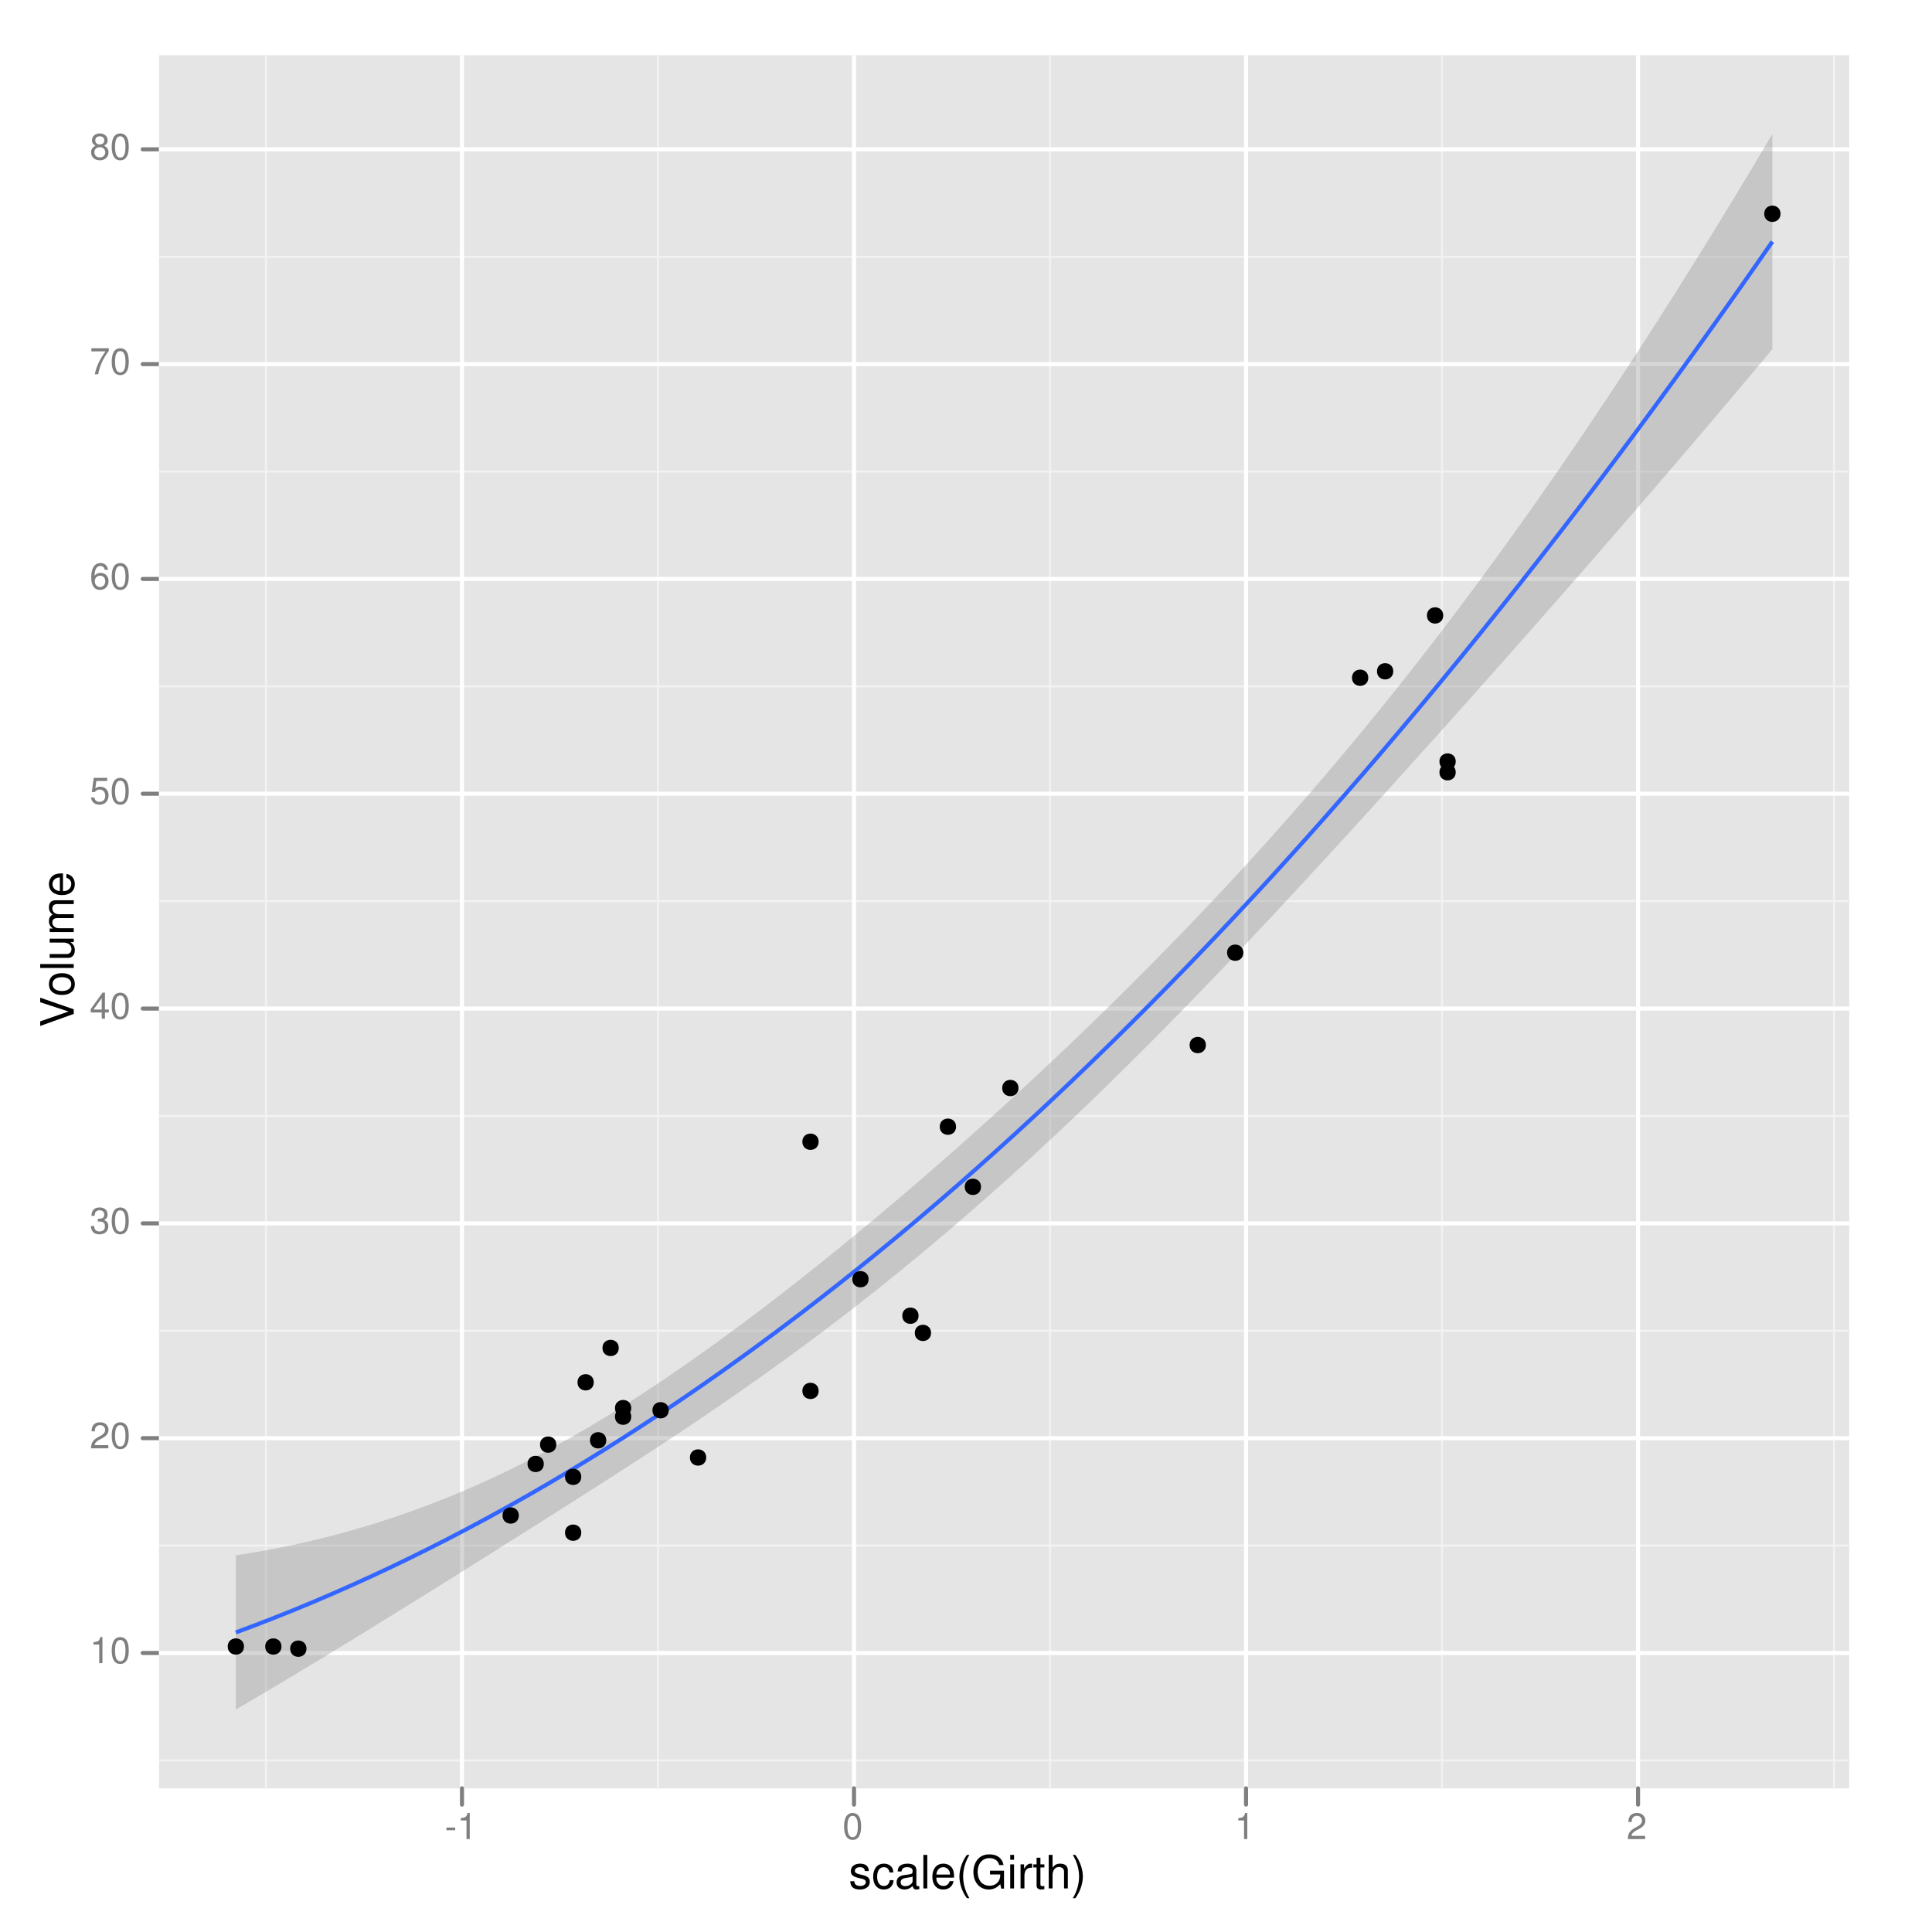 <?xml version="1.0" encoding="UTF-8"?>
<svg xmlns="http://www.w3.org/2000/svg" xmlns:xlink="http://www.w3.org/1999/xlink" width="504pt" height="504pt" viewBox="0 0 504 504" version="1.1">
<defs>
<g>
<symbol overflow="visible" id="glyph0-0">
<path style="stroke:none;" d="M 5.25 -4.531 C 5.25 -5.766 4.422 -6.469 2.969 -6.469 C 1.516 -6.469 0.562 -5.719 0.562 -4.547 C 0.562 -3.562 1.062 -3.094 2.562 -2.734 L 3.484 -2.516 C 4.188 -2.344 4.469 -2.094 4.469 -1.625 C 4.469 -1.047 3.875 -0.641 3 -0.641 C 2.453 -0.641 2 -0.797 1.75 -1.062 C 1.594 -1.25 1.531 -1.422 1.469 -1.875 L 0.406 -1.875 C 0.453 -0.422 1.266 0.281 2.922 0.281 C 4.5 0.281 5.516 -0.5 5.516 -1.719 C 5.516 -2.656 4.984 -3.172 3.734 -3.469 L 2.766 -3.703 C 1.953 -3.891 1.609 -4.156 1.609 -4.594 C 1.609 -5.172 2.125 -5.547 2.938 -5.547 C 3.75 -5.547 4.172 -5.203 4.203 -4.531 Z M 5.25 -4.531 "/>
</symbol>
<symbol overflow="visible" id="glyph0-1">
<path style="stroke:none;" d="M 5.656 -4.172 C 5.609 -4.781 5.469 -5.188 5.234 -5.531 C 4.797 -6.125 4.047 -6.469 3.172 -6.469 C 1.469 -6.469 0.375 -5.125 0.375 -3.031 C 0.375 -1.016 1.453 0.281 3.156 0.281 C 4.656 0.281 5.609 -0.625 5.719 -2.156 L 4.719 -2.156 C 4.547 -1.156 4.031 -0.641 3.188 -0.641 C 2.078 -0.641 1.422 -1.547 1.422 -3.031 C 1.422 -4.609 2.062 -5.547 3.156 -5.547 C 4 -5.547 4.531 -5.047 4.641 -4.172 Z M 5.656 -4.172 "/>
</symbol>
<symbol overflow="visible" id="glyph0-2">
<path style="stroke:none;" d="M 6.422 -0.594 C 6.312 -0.562 6.266 -0.562 6.203 -0.562 C 5.859 -0.562 5.656 -0.75 5.656 -1.062 L 5.656 -4.75 C 5.656 -5.875 4.844 -6.469 3.297 -6.469 C 2.391 -6.469 1.625 -6.203 1.219 -5.734 C 0.922 -5.406 0.797 -5.047 0.781 -4.422 L 1.781 -4.422 C 1.875 -5.203 2.328 -5.547 3.266 -5.547 C 4.156 -5.547 4.672 -5.203 4.672 -4.609 L 4.672 -4.344 C 4.672 -3.922 4.422 -3.75 3.625 -3.641 C 2.203 -3.469 1.984 -3.422 1.609 -3.266 C 0.875 -2.969 0.5 -2.406 0.5 -1.578 C 0.5 -0.438 1.297 0.281 2.562 0.281 C 3.359 0.281 4 0 4.703 -0.641 C 4.781 -0.016 5.094 0.281 5.734 0.281 C 5.938 0.281 6.094 0.25 6.422 0.172 Z M 4.672 -1.984 C 4.672 -1.641 4.578 -1.438 4.266 -1.156 C 3.859 -0.797 3.375 -0.594 2.781 -0.594 C 2 -0.594 1.547 -0.969 1.547 -1.609 C 1.547 -2.266 1.984 -2.609 3.062 -2.766 C 4.109 -2.906 4.328 -2.953 4.672 -3.109 Z M 4.672 -1.984 "/>
</symbol>
<symbol overflow="visible" id="glyph0-3">
<path style="stroke:none;" d="M 1.828 -8.75 L 0.812 -8.75 L 0.812 0 L 1.828 0 Z M 1.828 -8.75 "/>
</symbol>
<symbol overflow="visible" id="glyph0-4">
<path style="stroke:none;" d="M 6.156 -2.812 C 6.156 -3.766 6.078 -4.344 5.906 -4.812 C 5.5 -5.844 4.531 -6.469 3.359 -6.469 C 1.609 -6.469 0.484 -5.125 0.484 -3.062 C 0.484 -1 1.578 0.281 3.344 0.281 C 4.781 0.281 5.766 -0.547 6.031 -1.906 L 5.016 -1.906 C 4.734 -1.078 4.172 -0.641 3.375 -0.641 C 2.734 -0.641 2.203 -0.938 1.859 -1.469 C 1.625 -1.828 1.531 -2.188 1.531 -2.812 Z M 1.547 -3.625 C 1.625 -4.781 2.344 -5.547 3.344 -5.547 C 4.328 -5.547 5.094 -4.734 5.094 -3.703 C 5.094 -3.672 5.094 -3.641 5.078 -3.625 Z M 1.547 -3.625 "/>
</symbol>
<symbol overflow="visible" id="glyph0-5">
<path style="stroke:none;" d="M 2.828 -8.75 C 1.625 -7.172 0.875 -4.984 0.875 -3.109 C 0.875 -1.219 1.625 0.969 2.828 2.547 L 3.484 2.547 C 2.438 0.828 1.844 -1.188 1.844 -3.109 C 1.844 -5.016 2.438 -7.047 3.484 -8.75 Z M 2.828 -8.75 "/>
</symbol>
<symbol overflow="visible" id="glyph0-6">
<path style="stroke:none;" d="M 8.516 -4.625 L 4.859 -4.625 L 4.859 -3.641 L 7.531 -3.641 L 7.531 -3.391 C 7.531 -1.844 6.375 -0.703 4.781 -0.703 C 3.891 -0.703 3.078 -1.031 2.562 -1.594 C 1.984 -2.219 1.641 -3.266 1.641 -4.344 C 1.641 -6.484 2.875 -7.906 4.719 -7.906 C 6.047 -7.906 7.016 -7.219 7.25 -6.094 L 8.391 -6.094 C 8.078 -7.875 6.734 -8.891 4.734 -8.891 C 3.656 -8.891 2.797 -8.609 2.109 -8.047 C 1.109 -7.219 0.531 -5.859 0.531 -4.281 C 0.531 -1.594 2.172 0.281 4.531 0.281 C 5.719 0.281 6.672 -0.172 7.531 -1.109 L 7.797 0.047 L 8.516 0.047 Z M 8.516 -4.625 "/>
</symbol>
<symbol overflow="visible" id="glyph0-7">
<path style="stroke:none;" d="M 1.797 -6.281 L 0.797 -6.281 L 0.797 0 L 1.797 0 Z M 1.797 -8.75 L 0.797 -8.75 L 0.797 -7.484 L 1.797 -7.484 Z M 1.797 -8.75 "/>
</symbol>
<symbol overflow="visible" id="glyph0-8">
<path style="stroke:none;" d="M 0.828 -6.281 L 0.828 0 L 1.844 0 L 1.844 -3.266 C 1.844 -4.156 2.062 -4.75 2.547 -5.094 C 2.859 -5.328 3.156 -5.406 3.859 -5.406 L 3.859 -6.438 C 3.688 -6.453 3.594 -6.469 3.469 -6.469 C 2.812 -6.469 2.328 -6.078 1.75 -5.141 L 1.75 -6.281 Z M 0.828 -6.281 "/>
</symbol>
<symbol overflow="visible" id="glyph0-9">
<path style="stroke:none;" d="M 3.047 -6.281 L 2.016 -6.281 L 2.016 -8.016 L 1.016 -8.016 L 1.016 -6.281 L 0.172 -6.281 L 0.172 -5.469 L 1.016 -5.469 L 1.016 -0.719 C 1.016 -0.078 1.453 0.281 2.234 0.281 C 2.469 0.281 2.719 0.25 3.047 0.188 L 3.047 -0.641 C 2.922 -0.609 2.766 -0.594 2.562 -0.594 C 2.141 -0.594 2.016 -0.719 2.016 -1.156 L 2.016 -5.469 L 3.047 -5.469 Z M 3.047 -6.281 "/>
</symbol>
<symbol overflow="visible" id="glyph0-10">
<path style="stroke:none;" d="M 0.844 -8.75 L 0.844 0 L 1.844 0 L 1.844 -3.469 C 1.844 -4.75 2.516 -5.594 3.547 -5.594 C 3.859 -5.594 4.188 -5.484 4.422 -5.297 C 4.719 -5.094 4.844 -4.797 4.844 -4.359 L 4.844 0 L 5.828 0 L 5.828 -4.75 C 5.828 -5.812 5.078 -6.469 3.859 -6.469 C 2.969 -6.469 2.422 -6.188 1.844 -5.422 L 1.844 -8.75 Z M 0.844 -8.75 "/>
</symbol>
<symbol overflow="visible" id="glyph0-11">
<path style="stroke:none;" d="M 1.109 2.547 C 2.312 0.969 3.078 -1.219 3.078 -3.094 C 3.078 -4.984 2.312 -7.172 1.109 -8.75 L 0.453 -8.75 C 1.516 -7.031 2.094 -5.016 2.094 -3.094 C 2.094 -1.188 1.516 0.844 0.453 2.547 Z M 1.109 2.547 "/>
</symbol>
<symbol overflow="visible" id="glyph1-0">
<path style="stroke:none;" d="M 0 -4.703 L -8.75 -7.734 L -8.75 -6.547 L -1.344 -4.125 L -8.75 -1.562 L -8.75 -0.359 L 0 -3.5 Z M 0 -4.703 "/>
</symbol>
<symbol overflow="visible" id="glyph1-1">
<path style="stroke:none;" d="M -6.469 -3.266 C -6.469 -1.5 -5.203 -0.438 -3.094 -0.438 C -0.984 -0.438 0.281 -1.484 0.281 -3.281 C 0.281 -5.047 -0.984 -6.125 -3.047 -6.125 C -5.219 -6.125 -6.469 -5.078 -6.469 -3.266 Z M -5.547 -3.281 C -5.547 -4.406 -4.625 -5.078 -3.062 -5.078 C -1.578 -5.078 -0.641 -4.375 -0.641 -3.281 C -0.641 -2.156 -1.578 -1.469 -3.094 -1.469 C -4.609 -1.469 -5.547 -2.156 -5.547 -3.281 Z M -5.547 -3.281 "/>
</symbol>
<symbol overflow="visible" id="glyph1-2">
<path style="stroke:none;" d="M -8.75 -1.828 L -8.75 -0.812 L 0 -0.812 L 0 -1.828 Z M -8.75 -1.828 "/>
</symbol>
<symbol overflow="visible" id="glyph1-3">
<path style="stroke:none;" d="M 0 -5.781 L -6.281 -5.781 L -6.281 -4.781 L -2.719 -4.781 C -1.438 -4.781 -0.594 -4.109 -0.594 -3.078 C -0.594 -2.281 -1.078 -1.781 -1.844 -1.781 L -6.281 -1.781 L -6.281 -0.781 L -1.438 -0.781 C -0.391 -0.781 0.281 -1.562 0.281 -2.781 C 0.281 -3.703 -0.047 -4.297 -0.875 -4.891 L 0 -4.891 Z M 0 -5.781 "/>
</symbol>
<symbol overflow="visible" id="glyph1-4">
<path style="stroke:none;" d="M -6.281 -0.844 L 0 -0.844 L 0 -1.844 L -3.953 -1.844 C -4.859 -1.844 -5.594 -2.516 -5.594 -3.328 C -5.594 -4.062 -5.141 -4.484 -4.328 -4.484 L 0 -4.484 L 0 -5.5 L -3.953 -5.5 C -4.859 -5.5 -5.594 -6.156 -5.594 -6.969 C -5.594 -7.703 -5.125 -8.141 -4.328 -8.141 L 0 -8.141 L 0 -9.141 L -4.719 -9.141 C -5.844 -9.141 -6.469 -8.5 -6.469 -7.312 C -6.469 -6.484 -6.219 -5.969 -5.516 -5.391 C -6.188 -5.016 -6.469 -4.516 -6.469 -3.703 C -6.469 -2.859 -6.156 -2.297 -5.406 -1.766 L -6.281 -1.766 Z M -6.281 -0.844 "/>
</symbol>
<symbol overflow="visible" id="glyph1-5">
<path style="stroke:none;" d="M -2.812 -6.156 C -3.766 -6.156 -4.344 -6.078 -4.812 -5.906 C -5.844 -5.5 -6.469 -4.531 -6.469 -3.359 C -6.469 -1.609 -5.125 -0.484 -3.062 -0.484 C -1 -0.484 0.281 -1.578 0.281 -3.344 C 0.281 -4.781 -0.547 -5.766 -1.906 -6.031 L -1.906 -5.016 C -1.078 -4.734 -0.641 -4.172 -0.641 -3.375 C -0.641 -2.734 -0.938 -2.203 -1.469 -1.859 C -1.828 -1.625 -2.188 -1.531 -2.812 -1.531 Z M -3.625 -1.547 C -4.781 -1.625 -5.547 -2.344 -5.547 -3.344 C -5.547 -4.328 -4.734 -5.094 -3.703 -5.094 C -3.672 -5.094 -3.641 -5.094 -3.625 -5.078 Z M -3.625 -1.547 "/>
</symbol>
<symbol overflow="visible" id="glyph2-0">
<path style="stroke:none;" d="M 2.484 -4.844 L 2.484 0 L 3.328 0 L 3.328 -6.797 L 2.766 -6.797 C 2.469 -5.75 2.281 -5.609 0.984 -5.453 L 0.984 -4.844 Z M 2.484 -4.844 "/>
</symbol>
<symbol overflow="visible" id="glyph2-1">
<path style="stroke:none;" d="M 2.641 -6.797 C 2 -6.797 1.422 -6.531 1.078 -6.047 C 0.641 -5.453 0.406 -4.547 0.406 -3.297 C 0.406 -1 1.188 0.219 2.641 0.219 C 4.078 0.219 4.859 -1 4.859 -3.234 C 4.859 -4.562 4.656 -5.438 4.203 -6.047 C 3.844 -6.531 3.281 -6.797 2.641 -6.797 Z M 2.641 -6.047 C 3.547 -6.047 4 -5.125 4 -3.312 C 4 -1.375 3.562 -0.484 2.625 -0.484 C 1.734 -0.484 1.281 -1.422 1.281 -3.281 C 1.281 -5.141 1.734 -6.047 2.641 -6.047 Z M 2.641 -6.047 "/>
</symbol>
<symbol overflow="visible" id="glyph2-2">
<path style="stroke:none;" d="M 4.859 -0.828 L 1.281 -0.828 C 1.359 -1.391 1.672 -1.75 2.5 -2.234 L 3.469 -2.75 C 4.406 -3.266 4.906 -3.969 4.906 -4.812 C 4.906 -5.375 4.672 -5.906 4.266 -6.266 C 3.859 -6.625 3.375 -6.797 2.719 -6.797 C 1.859 -6.797 1.219 -6.5 0.844 -5.922 C 0.609 -5.562 0.5 -5.125 0.484 -4.438 L 1.328 -4.438 C 1.359 -4.906 1.406 -5.188 1.531 -5.406 C 1.75 -5.812 2.188 -6.062 2.703 -6.062 C 3.469 -6.062 4.031 -5.516 4.031 -4.781 C 4.031 -4.25 3.719 -3.797 3.125 -3.438 L 2.234 -2.938 C 0.812 -2.141 0.406 -1.5 0.328 0 L 4.859 0 Z M 4.859 -0.828 "/>
</symbol>
<symbol overflow="visible" id="glyph2-3">
<path style="stroke:none;" d="M 2.125 -3.125 L 2.578 -3.125 C 3.516 -3.125 3.984 -2.703 3.984 -1.891 C 3.984 -1.031 3.469 -0.531 2.578 -0.531 C 1.656 -0.531 1.203 -0.984 1.156 -1.969 L 0.312 -1.969 C 0.344 -1.422 0.438 -1.078 0.609 -0.766 C 0.953 -0.109 1.625 0.219 2.547 0.219 C 3.953 0.219 4.859 -0.609 4.859 -1.906 C 4.859 -2.766 4.516 -3.25 3.703 -3.516 C 4.344 -3.766 4.656 -4.25 4.656 -4.938 C 4.656 -6.109 3.875 -6.797 2.578 -6.797 C 1.203 -6.797 0.484 -6.047 0.453 -4.609 L 1.297 -4.609 C 1.312 -5.016 1.344 -5.25 1.453 -5.453 C 1.641 -5.828 2.062 -6.062 2.594 -6.062 C 3.344 -6.062 3.797 -5.625 3.797 -4.906 C 3.797 -4.422 3.609 -4.141 3.25 -3.984 C 3.016 -3.891 2.719 -3.844 2.125 -3.844 Z M 2.125 -3.125 "/>
</symbol>
<symbol overflow="visible" id="glyph2-4">
<path style="stroke:none;" d="M 3.141 -1.625 L 3.141 0 L 3.984 0 L 3.984 -1.625 L 4.984 -1.625 L 4.984 -2.391 L 3.984 -2.391 L 3.984 -6.797 L 3.359 -6.797 L 0.266 -2.516 L 0.266 -1.625 Z M 3.141 -2.391 L 1 -2.391 L 3.141 -5.359 Z M 3.141 -2.391 "/>
</symbol>
<symbol overflow="visible" id="glyph2-5">
<path style="stroke:none;" d="M 4.562 -6.797 L 1.062 -6.797 L 0.547 -3.094 L 1.328 -3.094 C 1.719 -3.562 2.047 -3.734 2.578 -3.734 C 3.484 -3.734 4.062 -3.109 4.062 -2.094 C 4.062 -1.125 3.484 -0.531 2.578 -0.531 C 1.828 -0.531 1.375 -0.906 1.188 -1.672 L 0.328 -1.672 C 0.453 -1.109 0.547 -0.844 0.75 -0.594 C 1.125 -0.078 1.828 0.219 2.594 0.219 C 3.969 0.219 4.922 -0.781 4.922 -2.219 C 4.922 -3.562 4.031 -4.484 2.719 -4.484 C 2.25 -4.484 1.859 -4.359 1.469 -4.062 L 1.734 -5.969 L 4.562 -5.969 Z M 4.562 -6.797 "/>
</symbol>
<symbol overflow="visible" id="glyph2-6">
<path style="stroke:none;" d="M 4.781 -5.031 C 4.609 -6.141 3.891 -6.797 2.844 -6.797 C 2.094 -6.797 1.422 -6.438 1.031 -5.828 C 0.609 -5.172 0.406 -4.344 0.406 -3.094 C 0.406 -1.953 0.578 -1.234 0.984 -0.625 C 1.359 -0.078 1.953 0.219 2.703 0.219 C 3.984 0.219 4.922 -0.734 4.922 -2.078 C 4.922 -3.344 4.062 -4.234 2.844 -4.234 C 2.172 -4.234 1.641 -3.969 1.281 -3.469 C 1.281 -5.125 1.828 -6.047 2.797 -6.047 C 3.391 -6.047 3.797 -5.672 3.938 -5.031 Z M 2.734 -3.484 C 3.547 -3.484 4.062 -2.922 4.062 -2 C 4.062 -1.156 3.484 -0.531 2.703 -0.531 C 1.922 -0.531 1.328 -1.188 1.328 -2.047 C 1.328 -2.891 1.906 -3.484 2.734 -3.484 Z M 2.734 -3.484 "/>
</symbol>
<symbol overflow="visible" id="glyph2-7">
<path style="stroke:none;" d="M 4.984 -6.797 L 0.438 -6.797 L 0.438 -5.969 L 4.109 -5.969 C 2.5 -3.656 1.828 -2.234 1.328 0 L 2.219 0 C 2.594 -2.172 3.453 -4.047 4.984 -6.094 Z M 4.984 -6.797 "/>
</symbol>
<symbol overflow="visible" id="glyph2-8">
<path style="stroke:none;" d="M 3.75 -3.578 C 4.453 -4 4.688 -4.344 4.688 -4.984 C 4.688 -6.047 3.844 -6.797 2.641 -6.797 C 1.438 -6.797 0.594 -6.047 0.594 -4.984 C 0.594 -4.359 0.828 -4.016 1.516 -3.578 C 0.734 -3.203 0.359 -2.641 0.359 -1.891 C 0.359 -0.641 1.297 0.219 2.641 0.219 C 3.984 0.219 4.922 -0.641 4.922 -1.875 C 4.922 -2.641 4.531 -3.203 3.75 -3.578 Z M 2.641 -6.047 C 3.359 -6.047 3.812 -5.625 3.812 -4.969 C 3.812 -4.344 3.344 -3.922 2.641 -3.922 C 1.922 -3.922 1.453 -4.344 1.453 -4.984 C 1.453 -5.625 1.922 -6.047 2.641 -6.047 Z M 2.641 -3.203 C 3.484 -3.203 4.062 -2.672 4.062 -1.875 C 4.062 -1.062 3.484 -0.531 2.625 -0.531 C 1.797 -0.531 1.219 -1.078 1.219 -1.875 C 1.219 -2.672 1.797 -3.203 2.641 -3.203 Z M 2.641 -3.203 "/>
</symbol>
<symbol overflow="visible" id="glyph2-9">
<path style="stroke:none;" d="M 2.719 -3 L 0.438 -3 L 0.438 -2.297 L 2.719 -2.297 Z M 2.719 -3 "/>
</symbol>
</g>
<clipPath id="clip1">
  <path d="M 41.488 14.398 L 483.402 14.398 L 483.402 467.512 L 41.488 467.512 Z M 41.488 14.398 "/>
</clipPath>
</defs>
<g id="surface413">
<rect x="0" y="0" width="504" height="504" style="fill:rgb(100%,100%,100%);fill-opacity:1;stroke:none;"/>
<rect x="0" y="0" width="504" height="504" style="fill:rgb(100%,100%,100%);fill-opacity:1;stroke:none;"/>
<g style="fill:rgb(0%,0%,0%);fill-opacity:1;">
  <use xlink:href="#glyph0-0" x="221.398" y="492.635"/>
  <use xlink:href="#glyph0-1" x="227.398" y="492.635"/>
  <use xlink:href="#glyph0-2" x="233.398" y="492.635"/>
  <use xlink:href="#glyph0-3" x="240.07" y="492.635"/>
  <use xlink:href="#glyph0-4" x="242.734" y="492.635"/>
  <use xlink:href="#glyph0-5" x="249.406" y="492.635"/>
  <use xlink:href="#glyph0-6" x="253.402" y="492.635"/>
  <use xlink:href="#glyph0-7" x="262.738" y="492.635"/>
  <use xlink:href="#glyph0-8" x="265.402" y="492.635"/>
  <use xlink:href="#glyph0-9" x="269.398" y="492.635"/>
  <use xlink:href="#glyph0-10" x="272.734" y="492.635"/>
  <use xlink:href="#glyph0-11" x="279.406" y="492.635"/>
</g>
<g style="fill:rgb(0%,0%,0%);fill-opacity:1;">
  <use xlink:href="#glyph1-0" x="19.236" y="268"/>
  <use xlink:href="#glyph1-1" x="19.236" y="259.996"/>
  <use xlink:href="#glyph1-2" x="19.236" y="253.324"/>
  <use xlink:href="#glyph1-3" x="19.236" y="250.66"/>
  <use xlink:href="#glyph1-4" x="19.236" y="243.988"/>
  <use xlink:href="#glyph1-5" x="19.236" y="233.992"/>
</g>
<g style="fill:rgb(49.804%,49.804%,49.804%);fill-opacity:1;">
  <use xlink:href="#glyph2-0" x="23.398" y="433.858"/>
  <use xlink:href="#glyph2-1" x="28.732" y="433.858"/>
</g>
<g style="fill:rgb(49.804%,49.804%,49.804%);fill-opacity:1;">
  <use xlink:href="#glyph2-2" x="23.398" y="377.823"/>
  <use xlink:href="#glyph2-1" x="28.732" y="377.823"/>
</g>
<g style="fill:rgb(49.804%,49.804%,49.804%);fill-opacity:1;">
  <use xlink:href="#glyph2-3" x="23.398" y="321.784"/>
  <use xlink:href="#glyph2-1" x="28.732" y="321.784"/>
</g>
<g style="fill:rgb(49.804%,49.804%,49.804%);fill-opacity:1;">
  <use xlink:href="#glyph2-4" x="23.398" y="265.749"/>
  <use xlink:href="#glyph2-1" x="28.732" y="265.749"/>
</g>
<g style="fill:rgb(49.804%,49.804%,49.804%);fill-opacity:1;">
  <use xlink:href="#glyph2-5" x="23.398" y="209.71"/>
  <use xlink:href="#glyph2-1" x="28.732" y="209.71"/>
</g>
<g style="fill:rgb(49.804%,49.804%,49.804%);fill-opacity:1;">
  <use xlink:href="#glyph2-6" x="23.398" y="153.675"/>
  <use xlink:href="#glyph2-1" x="28.732" y="153.675"/>
</g>
<g style="fill:rgb(49.804%,49.804%,49.804%);fill-opacity:1;">
  <use xlink:href="#glyph2-7" x="23.398" y="97.636"/>
  <use xlink:href="#glyph2-1" x="28.732" y="97.636"/>
</g>
<g style="fill:rgb(49.804%,49.804%,49.804%);fill-opacity:1;">
  <use xlink:href="#glyph2-8" x="23.398" y="41.601"/>
  <use xlink:href="#glyph2-1" x="28.732" y="41.601"/>
</g>
<path style="fill:none;stroke-width:1.063;stroke-linecap:round;stroke-linejoin:round;stroke:rgb(49.804%,49.804%,49.804%);stroke-opacity:1;stroke-miterlimit:10;" d="M 37.234 431.211 L 41.488 431.211 "/>
<path style="fill:none;stroke-width:1.063;stroke-linecap:round;stroke-linejoin:round;stroke:rgb(49.804%,49.804%,49.804%);stroke-opacity:1;stroke-miterlimit:10;" d="M 37.234 375.176 L 41.488 375.176 "/>
<path style="fill:none;stroke-width:1.063;stroke-linecap:round;stroke-linejoin:round;stroke:rgb(49.804%,49.804%,49.804%);stroke-opacity:1;stroke-miterlimit:10;" d="M 37.234 319.137 L 41.488 319.137 "/>
<path style="fill:none;stroke-width:1.063;stroke-linecap:round;stroke-linejoin:round;stroke:rgb(49.804%,49.804%,49.804%);stroke-opacity:1;stroke-miterlimit:10;" d="M 37.234 263.102 L 41.488 263.102 "/>
<path style="fill:none;stroke-width:1.063;stroke-linecap:round;stroke-linejoin:round;stroke:rgb(49.804%,49.804%,49.804%);stroke-opacity:1;stroke-miterlimit:10;" d="M 37.234 207.062 L 41.488 207.062 "/>
<path style="fill:none;stroke-width:1.063;stroke-linecap:round;stroke-linejoin:round;stroke:rgb(49.804%,49.804%,49.804%);stroke-opacity:1;stroke-miterlimit:10;" d="M 37.234 151.027 L 41.488 151.027 "/>
<path style="fill:none;stroke-width:1.063;stroke-linecap:round;stroke-linejoin:round;stroke:rgb(49.804%,49.804%,49.804%);stroke-opacity:1;stroke-miterlimit:10;" d="M 37.234 94.988 L 41.488 94.988 "/>
<path style="fill:none;stroke-width:1.063;stroke-linecap:round;stroke-linejoin:round;stroke:rgb(49.804%,49.804%,49.804%);stroke-opacity:1;stroke-miterlimit:10;" d="M 37.234 38.953 L 41.488 38.953 "/>
<g clip-path="url(#clip1)" clip-rule="nonzero">
<path style=" stroke:none;fill-rule:nonzero;fill:rgb(89.804%,89.804%,89.804%);fill-opacity:1;" d="M 41.488 466.512 L 482.402 466.512 L 482.402 14.398 L 41.488 14.398 Z M 41.488 466.512 "/>
<path style="fill:none;stroke-width:0.531;stroke-linecap:round;stroke-linejoin:round;stroke:rgb(94.902%,94.902%,94.902%);stroke-opacity:1;stroke-miterlimit:10;" d="M 41.488 459.23 L 482.398 459.23 "/>
<path style="fill:none;stroke-width:0.531;stroke-linecap:round;stroke-linejoin:round;stroke:rgb(94.902%,94.902%,94.902%);stroke-opacity:1;stroke-miterlimit:10;" d="M 41.488 431.211 L 482.398 431.211 "/>
<path style="fill:none;stroke-width:0.531;stroke-linecap:round;stroke-linejoin:round;stroke:rgb(94.902%,94.902%,94.902%);stroke-opacity:1;stroke-miterlimit:10;" d="M 41.488 403.191 L 482.398 403.191 "/>
<path style="fill:none;stroke-width:0.531;stroke-linecap:round;stroke-linejoin:round;stroke:rgb(94.902%,94.902%,94.902%);stroke-opacity:1;stroke-miterlimit:10;" d="M 41.488 375.176 L 482.398 375.176 "/>
<path style="fill:none;stroke-width:0.531;stroke-linecap:round;stroke-linejoin:round;stroke:rgb(94.902%,94.902%,94.902%);stroke-opacity:1;stroke-miterlimit:10;" d="M 41.488 347.156 L 482.398 347.156 "/>
<path style="fill:none;stroke-width:0.531;stroke-linecap:round;stroke-linejoin:round;stroke:rgb(94.902%,94.902%,94.902%);stroke-opacity:1;stroke-miterlimit:10;" d="M 41.488 319.137 L 482.398 319.137 "/>
<path style="fill:none;stroke-width:0.531;stroke-linecap:round;stroke-linejoin:round;stroke:rgb(94.902%,94.902%,94.902%);stroke-opacity:1;stroke-miterlimit:10;" d="M 41.488 291.117 L 482.398 291.117 "/>
<path style="fill:none;stroke-width:0.531;stroke-linecap:round;stroke-linejoin:round;stroke:rgb(94.902%,94.902%,94.902%);stroke-opacity:1;stroke-miterlimit:10;" d="M 41.488 263.102 L 482.398 263.102 "/>
<path style="fill:none;stroke-width:0.531;stroke-linecap:round;stroke-linejoin:round;stroke:rgb(94.902%,94.902%,94.902%);stroke-opacity:1;stroke-miterlimit:10;" d="M 41.488 235.082 L 482.398 235.082 "/>
<path style="fill:none;stroke-width:0.531;stroke-linecap:round;stroke-linejoin:round;stroke:rgb(94.902%,94.902%,94.902%);stroke-opacity:1;stroke-miterlimit:10;" d="M 41.488 207.062 L 482.398 207.062 "/>
<path style="fill:none;stroke-width:0.531;stroke-linecap:round;stroke-linejoin:round;stroke:rgb(94.902%,94.902%,94.902%);stroke-opacity:1;stroke-miterlimit:10;" d="M 41.488 179.047 L 482.398 179.047 "/>
<path style="fill:none;stroke-width:0.531;stroke-linecap:round;stroke-linejoin:round;stroke:rgb(94.902%,94.902%,94.902%);stroke-opacity:1;stroke-miterlimit:10;" d="M 41.488 151.027 L 482.398 151.027 "/>
<path style="fill:none;stroke-width:0.531;stroke-linecap:round;stroke-linejoin:round;stroke:rgb(94.902%,94.902%,94.902%);stroke-opacity:1;stroke-miterlimit:10;" d="M 41.488 123.008 L 482.398 123.008 "/>
<path style="fill:none;stroke-width:0.531;stroke-linecap:round;stroke-linejoin:round;stroke:rgb(94.902%,94.902%,94.902%);stroke-opacity:1;stroke-miterlimit:10;" d="M 41.488 94.988 L 482.398 94.988 "/>
<path style="fill:none;stroke-width:0.531;stroke-linecap:round;stroke-linejoin:round;stroke:rgb(94.902%,94.902%,94.902%);stroke-opacity:1;stroke-miterlimit:10;" d="M 41.488 66.973 L 482.398 66.973 "/>
<path style="fill:none;stroke-width:0.531;stroke-linecap:round;stroke-linejoin:round;stroke:rgb(94.902%,94.902%,94.902%);stroke-opacity:1;stroke-miterlimit:10;" d="M 41.488 38.953 L 482.398 38.953 "/>
<path style="fill:none;stroke-width:0.531;stroke-linecap:round;stroke-linejoin:round;stroke:rgb(94.902%,94.902%,94.902%);stroke-opacity:1;stroke-miterlimit:10;" d="M 69.387 466.512 L 69.387 14.398 "/>
<path style="fill:none;stroke-width:0.531;stroke-linecap:round;stroke-linejoin:round;stroke:rgb(94.902%,94.902%,94.902%);stroke-opacity:1;stroke-miterlimit:10;" d="M 120.52 466.512 L 120.52 14.398 "/>
<path style="fill:none;stroke-width:0.531;stroke-linecap:round;stroke-linejoin:round;stroke:rgb(94.902%,94.902%,94.902%);stroke-opacity:1;stroke-miterlimit:10;" d="M 171.652 466.512 L 171.652 14.398 "/>
<path style="fill:none;stroke-width:0.531;stroke-linecap:round;stroke-linejoin:round;stroke:rgb(94.902%,94.902%,94.902%);stroke-opacity:1;stroke-miterlimit:10;" d="M 222.785 466.512 L 222.785 14.398 "/>
<path style="fill:none;stroke-width:0.531;stroke-linecap:round;stroke-linejoin:round;stroke:rgb(94.902%,94.902%,94.902%);stroke-opacity:1;stroke-miterlimit:10;" d="M 273.918 466.512 L 273.918 14.398 "/>
<path style="fill:none;stroke-width:0.531;stroke-linecap:round;stroke-linejoin:round;stroke:rgb(94.902%,94.902%,94.902%);stroke-opacity:1;stroke-miterlimit:10;" d="M 325.051 466.512 L 325.051 14.398 "/>
<path style="fill:none;stroke-width:0.531;stroke-linecap:round;stroke-linejoin:round;stroke:rgb(94.902%,94.902%,94.902%);stroke-opacity:1;stroke-miterlimit:10;" d="M 376.184 466.512 L 376.184 14.398 "/>
<path style="fill:none;stroke-width:0.531;stroke-linecap:round;stroke-linejoin:round;stroke:rgb(94.902%,94.902%,94.902%);stroke-opacity:1;stroke-miterlimit:10;" d="M 427.316 466.512 L 427.316 14.398 "/>
<path style="fill:none;stroke-width:0.531;stroke-linecap:round;stroke-linejoin:round;stroke:rgb(94.902%,94.902%,94.902%);stroke-opacity:1;stroke-miterlimit:10;" d="M 478.449 466.512 L 478.449 14.398 "/>
<path style="fill:none;stroke-width:1.063;stroke-linecap:round;stroke-linejoin:round;stroke:rgb(100%,100%,100%);stroke-opacity:1;stroke-miterlimit:10;" d="M 41.488 431.211 L 482.398 431.211 "/>
<path style="fill:none;stroke-width:1.063;stroke-linecap:round;stroke-linejoin:round;stroke:rgb(100%,100%,100%);stroke-opacity:1;stroke-miterlimit:10;" d="M 41.488 375.176 L 482.398 375.176 "/>
<path style="fill:none;stroke-width:1.063;stroke-linecap:round;stroke-linejoin:round;stroke:rgb(100%,100%,100%);stroke-opacity:1;stroke-miterlimit:10;" d="M 41.488 319.137 L 482.398 319.137 "/>
<path style="fill:none;stroke-width:1.063;stroke-linecap:round;stroke-linejoin:round;stroke:rgb(100%,100%,100%);stroke-opacity:1;stroke-miterlimit:10;" d="M 41.488 263.102 L 482.398 263.102 "/>
<path style="fill:none;stroke-width:1.063;stroke-linecap:round;stroke-linejoin:round;stroke:rgb(100%,100%,100%);stroke-opacity:1;stroke-miterlimit:10;" d="M 41.488 207.062 L 482.398 207.062 "/>
<path style="fill:none;stroke-width:1.063;stroke-linecap:round;stroke-linejoin:round;stroke:rgb(100%,100%,100%);stroke-opacity:1;stroke-miterlimit:10;" d="M 41.488 151.027 L 482.398 151.027 "/>
<path style="fill:none;stroke-width:1.063;stroke-linecap:round;stroke-linejoin:round;stroke:rgb(100%,100%,100%);stroke-opacity:1;stroke-miterlimit:10;" d="M 41.488 94.988 L 482.398 94.988 "/>
<path style="fill:none;stroke-width:1.063;stroke-linecap:round;stroke-linejoin:round;stroke:rgb(100%,100%,100%);stroke-opacity:1;stroke-miterlimit:10;" d="M 41.488 38.953 L 482.398 38.953 "/>
<path style="fill:none;stroke-width:1.063;stroke-linecap:round;stroke-linejoin:round;stroke:rgb(100%,100%,100%);stroke-opacity:1;stroke-miterlimit:10;" d="M 120.52 466.512 L 120.52 14.398 "/>
<path style="fill:none;stroke-width:1.063;stroke-linecap:round;stroke-linejoin:round;stroke:rgb(100%,100%,100%);stroke-opacity:1;stroke-miterlimit:10;" d="M 222.785 466.512 L 222.785 14.398 "/>
<path style="fill:none;stroke-width:1.063;stroke-linecap:round;stroke-linejoin:round;stroke:rgb(100%,100%,100%);stroke-opacity:1;stroke-miterlimit:10;" d="M 325.051 466.512 L 325.051 14.398 "/>
<path style="fill:none;stroke-width:1.063;stroke-linecap:round;stroke-linejoin:round;stroke:rgb(100%,100%,100%);stroke-opacity:1;stroke-miterlimit:10;" d="M 427.316 466.512 L 427.316 14.398 "/>
<path style=" stroke:none;fill-rule:nonzero;fill:rgb(60%,60%,60%);fill-opacity:0.4;" d="M 61.527 405.738 L 66.602 404.926 L 71.676 404.004 L 76.75 402.965 L 81.824 401.816 L 86.898 400.547 L 91.973 399.164 L 97.043 397.66 L 102.117 396.035 L 107.191 394.285 L 112.266 392.41 L 117.34 390.41 L 122.414 388.277 L 127.488 386.012 L 132.562 383.617 L 137.637 381.086 L 142.707 378.426 L 147.781 375.637 L 152.855 372.719 L 157.93 369.68 L 163.004 366.523 L 168.078 363.254 L 173.152 359.879 L 178.227 356.402 L 183.301 352.836 L 188.375 349.18 L 193.445 345.441 L 198.52 341.625 L 203.594 337.734 L 208.668 333.773 L 213.742 329.742 L 218.816 325.652 L 223.891 321.496 L 228.965 317.277 L 234.039 313 L 239.109 308.664 L 244.184 304.266 L 249.258 299.812 L 254.332 295.301 L 259.406 290.727 L 264.48 286.098 L 269.555 281.402 L 274.629 276.652 L 279.703 271.836 L 284.777 266.953 L 289.848 262.004 L 294.922 256.988 L 299.996 251.898 L 305.07 246.734 L 310.145 241.492 L 315.219 236.168 L 320.293 230.758 L 325.367 225.262 L 330.441 219.668 L 335.512 213.98 L 340.586 208.191 L 345.66 202.301 L 350.734 196.297 L 355.809 190.188 L 360.883 183.961 L 365.957 177.621 L 371.031 171.16 L 376.105 164.586 L 381.176 157.891 L 386.25 151.074 L 391.324 144.141 L 396.398 137.09 L 401.473 129.918 L 406.547 122.633 L 411.621 115.227 L 416.695 107.707 L 421.77 100.07 L 426.844 92.32 L 431.914 84.457 L 436.988 76.484 L 442.062 68.398 L 447.137 60.199 L 452.211 51.895 L 457.285 43.477 L 462.359 34.949 L 462.359 91.105 L 457.285 97.16 L 452.211 103.184 L 447.137 109.18 L 442.062 115.145 L 436.988 121.086 L 431.914 127 L 426.844 132.887 L 421.77 138.746 L 416.695 144.586 L 411.621 150.398 L 406.547 156.191 L 401.473 161.961 L 396.398 167.711 L 391.324 173.438 L 386.25 179.148 L 381.176 184.84 L 376.105 190.508 L 371.031 196.16 L 365.957 201.793 L 360.883 207.402 L 355.809 212.992 L 350.734 218.555 L 345.66 224.09 L 340.586 229.594 L 335.512 235.066 L 330.441 240.5 L 325.367 245.891 L 320.293 251.238 L 315.219 256.535 L 310.145 261.781 L 305.07 266.969 L 299.996 272.098 L 294.922 277.16 L 289.848 282.16 L 284.777 287.086 L 279.703 291.945 L 274.629 296.727 L 269.555 301.438 L 264.48 306.07 L 259.406 310.621 L 254.332 315.098 L 249.258 319.492 L 244.184 323.809 L 239.109 328.047 L 234.039 332.203 L 228.965 336.281 L 223.891 340.281 L 218.816 344.203 L 213.742 348.051 L 208.668 351.824 L 203.594 355.527 L 198.52 359.164 L 193.445 362.734 L 188.375 366.246 L 183.301 369.699 L 178.227 373.105 L 173.152 376.465 L 168.078 379.785 L 163.004 383.07 L 157.93 386.332 L 152.855 389.574 L 147.781 392.801 L 142.707 396.016 L 137.637 399.219 L 132.562 402.418 L 127.488 405.613 L 122.414 408.801 L 117.34 411.98 L 112.266 415.152 L 107.191 418.312 L 102.117 421.461 L 97.043 424.598 L 91.973 427.715 L 86.898 430.812 L 81.824 433.891 L 76.75 436.945 L 71.676 439.977 L 66.602 442.984 L 61.527 445.961 Z M 61.527 405.738 "/>
<path style="fill:none;stroke-width:1.063;stroke-linecap:butt;stroke-linejoin:round;stroke:rgb(20%,40%,100%);stroke-opacity:1;stroke-miterlimit:1;" d="M 61.527 425.852 L 66.602 423.953 L 71.676 421.988 L 76.75 419.957 L 81.824 417.852 L 86.898 415.68 L 91.973 413.438 L 97.043 411.129 L 102.117 408.75 L 107.191 406.301 L 112.266 403.781 L 117.34 401.195 L 122.414 398.539 L 127.488 395.812 L 132.562 393.016 L 137.637 390.152 L 142.707 387.219 L 147.781 384.219 L 152.855 381.148 L 157.93 378.008 L 163.004 374.797 L 168.078 371.52 L 173.152 368.172 L 178.227 364.754 L 183.301 361.266 L 188.375 357.711 L 193.445 354.086 L 198.52 350.395 L 203.594 346.629 L 208.668 342.797 L 213.742 338.898 L 218.816 334.926 L 223.891 330.887 L 228.965 326.777 L 234.039 322.602 L 239.109 318.355 L 244.184 314.039 L 249.258 309.652 L 254.332 305.199 L 259.406 300.676 L 264.48 296.082 L 269.555 291.422 L 274.629 286.688 L 279.703 281.891 L 284.777 277.02 L 289.848 272.082 L 294.922 267.074 L 299.996 261.996 L 305.07 256.852 L 310.145 251.637 L 315.219 246.352 L 320.293 241 L 325.367 235.574 L 330.441 230.086 L 335.512 224.523 L 340.586 218.895 L 345.66 213.195 L 350.734 207.426 L 355.809 201.59 L 360.883 195.684 L 365.957 189.707 L 371.031 183.66 L 376.105 177.547 L 381.176 171.363 L 386.25 165.113 L 391.324 158.789 L 396.398 152.398 L 401.473 145.941 L 406.547 139.41 L 411.621 132.812 L 416.695 126.145 L 421.77 119.41 L 426.844 112.602 L 431.914 105.727 L 436.988 98.785 L 442.062 91.77 L 447.137 84.688 L 452.211 77.539 L 457.285 70.316 L 462.359 63.027 "/>
<path style=" stroke:none;fill-rule:nonzero;fill:rgb(0%,0%,0%);fill-opacity:1;" d="M 63.652 429.531 C 63.652 432.363 59.402 432.363 59.402 429.531 C 59.402 426.695 63.652 426.695 63.652 429.531 "/>
<path style=" stroke:none;fill-rule:nonzero;fill:rgb(0%,0%,0%);fill-opacity:1;" d="M 73.43 429.531 C 73.43 432.363 69.18 432.363 69.18 429.531 C 69.18 426.695 73.43 426.695 73.43 429.531 "/>
<path style=" stroke:none;fill-rule:nonzero;fill:rgb(0%,0%,0%);fill-opacity:1;" d="M 79.949 430.09 C 79.949 432.926 75.695 432.926 75.695 430.09 C 75.695 427.254 79.949 427.254 79.949 430.09 "/>
<path style=" stroke:none;fill-rule:nonzero;fill:rgb(0%,0%,0%);fill-opacity:1;" d="M 135.348 395.348 C 135.348 398.184 131.094 398.184 131.094 395.348 C 131.094 392.512 135.348 392.512 135.348 395.348 "/>
<path style=" stroke:none;fill-rule:nonzero;fill:rgb(0%,0%,0%);fill-opacity:1;" d="M 141.863 381.898 C 141.863 384.734 137.613 384.734 137.613 381.898 C 137.613 379.062 141.863 379.062 141.863 381.898 "/>
<path style=" stroke:none;fill-rule:nonzero;fill:rgb(0%,0%,0%);fill-opacity:1;" d="M 145.125 376.855 C 145.125 379.691 140.871 379.691 140.871 376.855 C 140.871 374.02 145.125 374.02 145.125 376.855 "/>
<path style=" stroke:none;fill-rule:nonzero;fill:rgb(0%,0%,0%);fill-opacity:1;" d="M 151.641 399.832 C 151.641 402.664 147.391 402.664 147.391 399.832 C 147.391 396.996 151.641 396.996 151.641 399.832 "/>
<path style=" stroke:none;fill-rule:nonzero;fill:rgb(0%,0%,0%);fill-opacity:1;" d="M 151.641 385.262 C 151.641 388.094 147.391 388.094 147.391 385.262 C 147.391 382.426 151.641 382.426 151.641 385.262 "/>
<path style=" stroke:none;fill-rule:nonzero;fill:rgb(0%,0%,0%);fill-opacity:1;" d="M 154.898 360.605 C 154.898 363.438 150.648 363.438 150.648 360.605 C 150.648 357.77 154.898 357.77 154.898 360.605 "/>
<path style=" stroke:none;fill-rule:nonzero;fill:rgb(0%,0%,0%);fill-opacity:1;" d="M 158.16 375.734 C 158.16 378.57 153.906 378.57 153.906 375.734 C 153.906 372.898 158.16 372.898 158.16 375.734 "/>
<path style=" stroke:none;fill-rule:nonzero;fill:rgb(0%,0%,0%);fill-opacity:1;" d="M 161.418 351.641 C 161.418 354.473 157.164 354.473 157.164 351.641 C 157.164 348.805 161.418 348.805 161.418 351.641 "/>
<path style=" stroke:none;fill-rule:nonzero;fill:rgb(0%,0%,0%);fill-opacity:1;" d="M 164.676 369.57 C 164.676 372.406 160.426 372.406 160.426 369.57 C 160.426 366.734 164.676 366.734 164.676 369.57 "/>
<path style=" stroke:none;fill-rule:nonzero;fill:rgb(0%,0%,0%);fill-opacity:1;" d="M 164.676 367.328 C 164.676 370.164 160.426 370.164 160.426 367.328 C 160.426 364.496 164.676 364.496 164.676 367.328 "/>
<path style=" stroke:none;fill-rule:nonzero;fill:rgb(0%,0%,0%);fill-opacity:1;" d="M 174.453 367.891 C 174.453 370.723 170.199 370.723 170.199 367.891 C 170.199 365.055 174.453 365.055 174.453 367.891 "/>
<path style=" stroke:none;fill-rule:nonzero;fill:rgb(0%,0%,0%);fill-opacity:1;" d="M 184.23 380.219 C 184.23 383.051 179.977 383.051 179.977 380.219 C 179.977 377.383 184.23 377.383 184.23 380.219 "/>
<path style=" stroke:none;fill-rule:nonzero;fill:rgb(0%,0%,0%);fill-opacity:1;" d="M 213.559 362.848 C 213.559 365.68 209.305 365.68 209.305 362.848 C 209.305 360.012 213.559 360.012 213.559 362.848 "/>
<path style=" stroke:none;fill-rule:nonzero;fill:rgb(0%,0%,0%);fill-opacity:1;" d="M 213.559 297.844 C 213.559 300.68 209.305 300.68 209.305 297.844 C 209.305 295.008 213.559 295.008 213.559 297.844 "/>
<path style=" stroke:none;fill-rule:nonzero;fill:rgb(0%,0%,0%);fill-opacity:1;" d="M 226.594 333.707 C 226.594 336.543 222.34 336.543 222.34 333.707 C 222.34 330.871 226.594 330.871 226.594 333.707 "/>
<path style=" stroke:none;fill-rule:nonzero;fill:rgb(0%,0%,0%);fill-opacity:1;" d="M 239.629 343.234 C 239.629 346.066 235.375 346.066 235.375 343.234 C 235.375 340.398 239.629 340.398 239.629 343.234 "/>
<path style=" stroke:none;fill-rule:nonzero;fill:rgb(0%,0%,0%);fill-opacity:1;" d="M 242.887 347.715 C 242.887 350.551 238.637 350.551 238.637 347.715 C 238.637 344.883 242.887 344.883 242.887 347.715 "/>
<path style=" stroke:none;fill-rule:nonzero;fill:rgb(0%,0%,0%);fill-opacity:1;" d="M 249.406 293.922 C 249.406 296.754 245.152 296.754 245.152 293.922 C 245.152 291.086 249.406 291.086 249.406 293.922 "/>
<path style=" stroke:none;fill-rule:nonzero;fill:rgb(0%,0%,0%);fill-opacity:1;" d="M 255.922 309.609 C 255.922 312.445 251.672 312.445 251.672 309.609 C 251.672 306.777 255.922 306.777 255.922 309.609 "/>
<path style=" stroke:none;fill-rule:nonzero;fill:rgb(0%,0%,0%);fill-opacity:1;" d="M 265.699 283.836 C 265.699 286.668 261.445 286.668 261.445 283.836 C 261.445 281 265.699 281 265.699 283.836 "/>
<path style=" stroke:none;fill-rule:nonzero;fill:rgb(0%,0%,0%);fill-opacity:1;" d="M 314.582 272.625 C 314.582 275.461 310.328 275.461 310.328 272.625 C 310.328 269.793 314.582 269.793 314.582 272.625 "/>
<path style=" stroke:none;fill-rule:nonzero;fill:rgb(0%,0%,0%);fill-opacity:1;" d="M 324.355 248.531 C 324.355 251.367 320.105 251.367 320.105 248.531 C 320.105 245.695 324.355 245.695 324.355 248.531 "/>
<path style=" stroke:none;fill-rule:nonzero;fill:rgb(0%,0%,0%);fill-opacity:1;" d="M 356.945 176.805 C 356.945 179.637 352.691 179.637 352.691 176.805 C 352.691 173.969 356.945 173.969 356.945 176.805 "/>
<path style=" stroke:none;fill-rule:nonzero;fill:rgb(0%,0%,0%);fill-opacity:1;" d="M 363.461 175.121 C 363.461 177.957 359.211 177.957 359.211 175.121 C 359.211 172.289 363.461 172.289 363.461 175.121 "/>
<path style=" stroke:none;fill-rule:nonzero;fill:rgb(0%,0%,0%);fill-opacity:1;" d="M 376.496 160.555 C 376.496 163.387 372.246 163.387 372.246 160.555 C 372.246 157.719 376.496 157.719 376.496 160.555 "/>
<path style=" stroke:none;fill-rule:nonzero;fill:rgb(0%,0%,0%);fill-opacity:1;" d="M 379.758 198.656 C 379.758 201.492 375.504 201.492 375.504 198.656 C 375.504 195.824 379.758 195.824 379.758 198.656 "/>
<path style=" stroke:none;fill-rule:nonzero;fill:rgb(0%,0%,0%);fill-opacity:1;" d="M 379.758 201.461 C 379.758 204.293 375.504 204.293 375.504 201.461 C 375.504 198.625 379.758 198.625 379.758 201.461 "/>
<path style=" stroke:none;fill-rule:nonzero;fill:rgb(0%,0%,0%);fill-opacity:1;" d="M 464.484 55.766 C 464.484 58.598 460.234 58.598 460.234 55.766 C 460.234 52.93 464.484 52.93 464.484 55.766 "/>
</g>
<g style="fill:rgb(49.804%,49.804%,49.804%);fill-opacity:1;">
  <use xlink:href="#glyph2-9" x="116.02" y="479.749"/>
  <use xlink:href="#glyph2-0" x="119.214" y="479.749"/>
</g>
<g style="fill:rgb(49.804%,49.804%,49.804%);fill-opacity:1;">
  <use xlink:href="#glyph2-1" x="219.785" y="479.749"/>
</g>
<g style="fill:rgb(49.804%,49.804%,49.804%);fill-opacity:1;">
  <use xlink:href="#glyph2-0" x="322.051" y="479.749"/>
</g>
<g style="fill:rgb(49.804%,49.804%,49.804%);fill-opacity:1;">
  <use xlink:href="#glyph2-2" x="424.316" y="479.749"/>
</g>
<path style="fill:none;stroke-width:1.063;stroke-linecap:round;stroke-linejoin:round;stroke:rgb(49.804%,49.804%,49.804%);stroke-opacity:1;stroke-miterlimit:10;" d="M 120.52 470.766 L 120.52 466.512 "/>
<path style="fill:none;stroke-width:1.063;stroke-linecap:round;stroke-linejoin:round;stroke:rgb(49.804%,49.804%,49.804%);stroke-opacity:1;stroke-miterlimit:10;" d="M 222.785 470.766 L 222.785 466.512 "/>
<path style="fill:none;stroke-width:1.063;stroke-linecap:round;stroke-linejoin:round;stroke:rgb(49.804%,49.804%,49.804%);stroke-opacity:1;stroke-miterlimit:10;" d="M 325.051 470.766 L 325.051 466.512 "/>
<path style="fill:none;stroke-width:1.063;stroke-linecap:round;stroke-linejoin:round;stroke:rgb(49.804%,49.804%,49.804%);stroke-opacity:1;stroke-miterlimit:10;" d="M 427.316 470.766 L 427.316 466.512 "/>
</g>
</svg>

